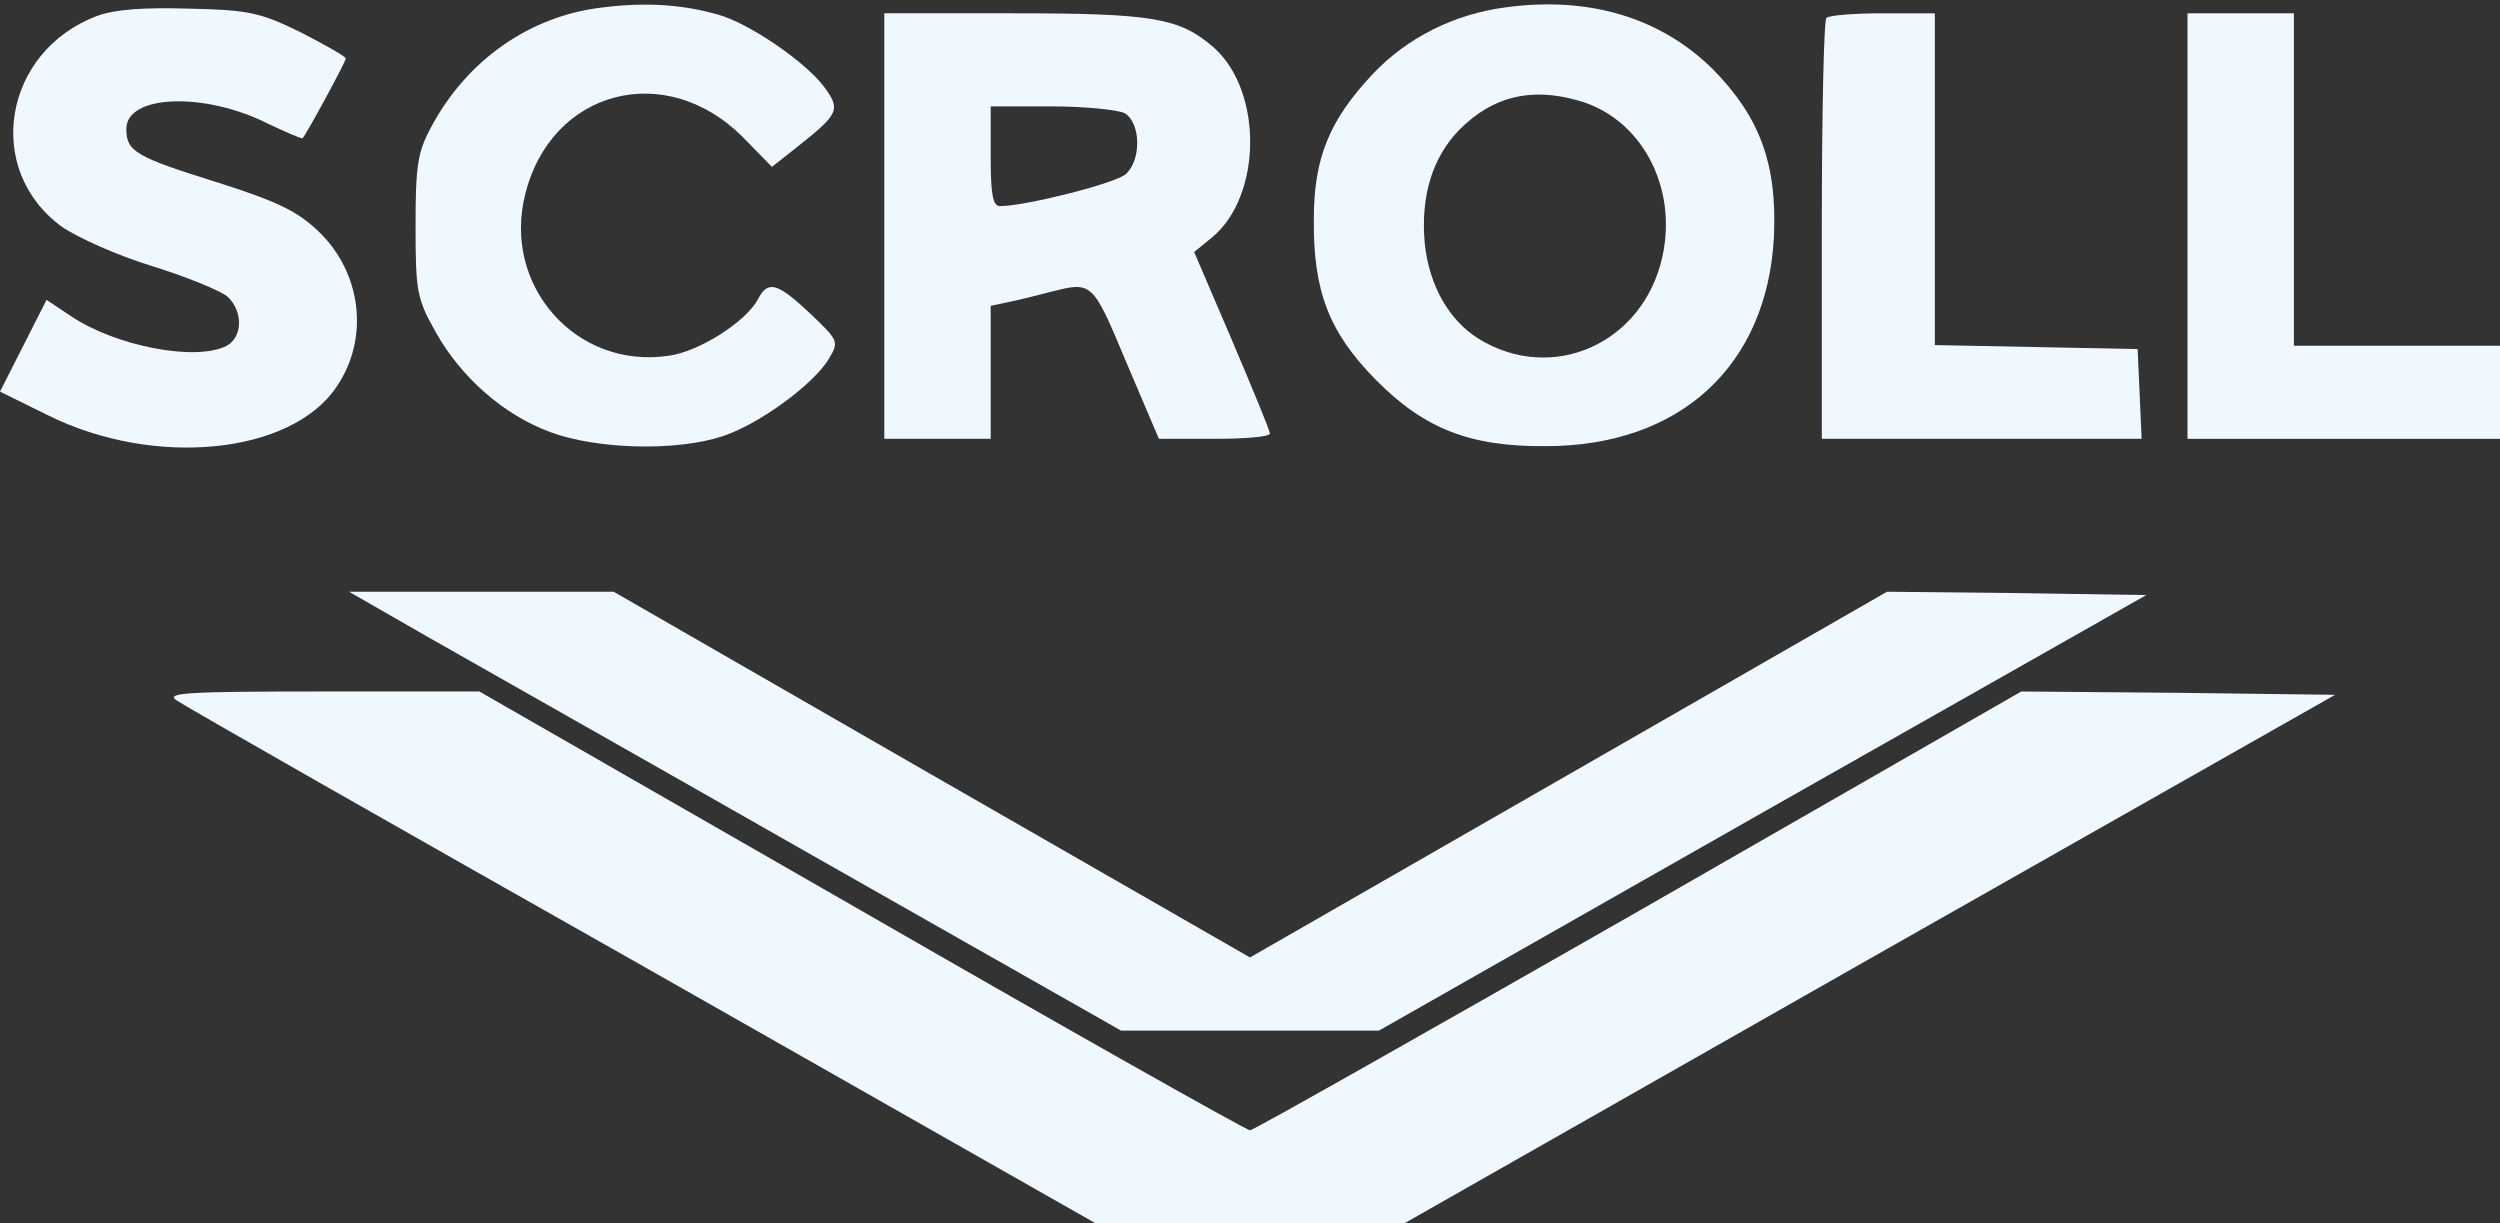 <?xml version="1.0" standalone="no"?>
<!DOCTYPE svg PUBLIC "-//W3C//DTD SVG 20010904//EN"
 "http://www.w3.org/TR/2001/REC-SVG-20010904/DTD/svg10.dtd">
<svg version="1.0" xmlns="http://www.w3.org/2000/svg"
 width="376pt" height="184pt" viewBox="0 0 376 184"
 preserveAspectRatio="xMidYMid meet">

<rect x="0" y="0" width="376" height="184" fill="#333333" stroke="none"/>

<g transform="translate(0,184) scale(0.1,-0.1)"
fill="#f0f8ff90" stroke="none">
<path d="M908 1829 c-110 -12 -206 -79 -260 -181 -20 -37 -23 -58 -23 -148 0
-98 2 -109 30 -159 38 -68 102 -125 173 -151 70 -26 190 -29 259 -6 55 18 138
79 160 117 15 25 14 27 -28 67 -50 47 -64 51 -79 22 -18 -34 -89 -79 -134 -85
-139 -21 -251 105 -216 243 39 157 211 202 327 86 l44 -45 38 30 c63 50 66 56
40 91 -28 37 -112 95 -159 108 -52 15 -108 19 -172 11z"/>
<path d="M2265 1829 c-78 -10 -149 -46 -200 -100 -66 -70 -89 -127 -89 -219
-1 -108 23 -170 93 -241 73 -74 142 -101 256 -100 202 0 333 121 343 315 5
109 -21 180 -92 252 -78 77 -185 110 -311 93z m108 -140 c95 -26 151 -130 127
-236 -29 -130 -166 -191 -277 -122 -44 28 -73 79 -80 141 -7 72 11 131 52 173
50 50 107 64 178 44z"/>
<path d="M146 1816 c-141 -53 -171 -231 -53 -317 23 -16 83 -43 135 -59 52
-16 103 -37 114 -46 24 -22 23 -61 -1 -74 -46 -24 -167 -1 -235 45 l-36 24
-35 -69 -35 -69 73 -36 c160 -79 365 -58 433 43 50 73 38 172 -27 234 -31 30
-62 45 -150 73 -125 39 -139 47 -139 81 0 52 118 56 213 8 27 -13 51 -23 52
-22 7 8 65 115 65 120 0 3 -30 20 -67 39 -61 30 -78 34 -168 36 -69 2 -112 -1
-139 -11z"/>
<path d="M1330 1500 l0 -320 80 0 80 0 0 100 0 100 28 6 c15 3 43 10 62 15 63
16 63 16 114 -106 l49 -115 83 0 c46 0 84 3 84 8 0 4 -26 67 -57 140 l-57 133
27 22 c75 62 77 220 2 286 -51 44 -90 51 -302 51 l-193 0 0 -320z m361 170
c25 -14 26 -71 2 -92 -16 -14 -151 -48 -189 -48 -11 0 -14 18 -14 75 l0 75 91
0 c50 0 99 -5 110 -10z"/>
<path d="M2747 1813 c-4 -3 -7 -147 -7 -320 l0 -313 240 0 241 0 -3 68 -3 67
-152 3 -153 3 0 249 0 250 -78 0 c-43 0 -82 -3 -85 -7z"/>
<path d="M3290 1500 l0 -320 235 0 235 0 0 70 0 70 -155 0 -155 0 0 250 0 250
-80 0 -80 0 0 -320z"/>
<path d="M640 884 c63 -36 325 -184 581 -330 l465 -264 194 0 194 0 577 328
577 327 -195 3 -195 2 -479 -275 -479 -275 -479 275 -478 275 -199 0 -199 0
115 -66z"/>
<path d="M265 787 c11 -8 327 -188 702 -400 l681 -387 232 0 232 0 700 398
700 397 -236 3 -236 2 -575 -330 c-317 -181 -580 -330 -585 -330 -5 0 -268
148 -584 330 l-575 330 -238 0 c-201 0 -234 -2 -218 -13z"/>
</g>
</svg>
